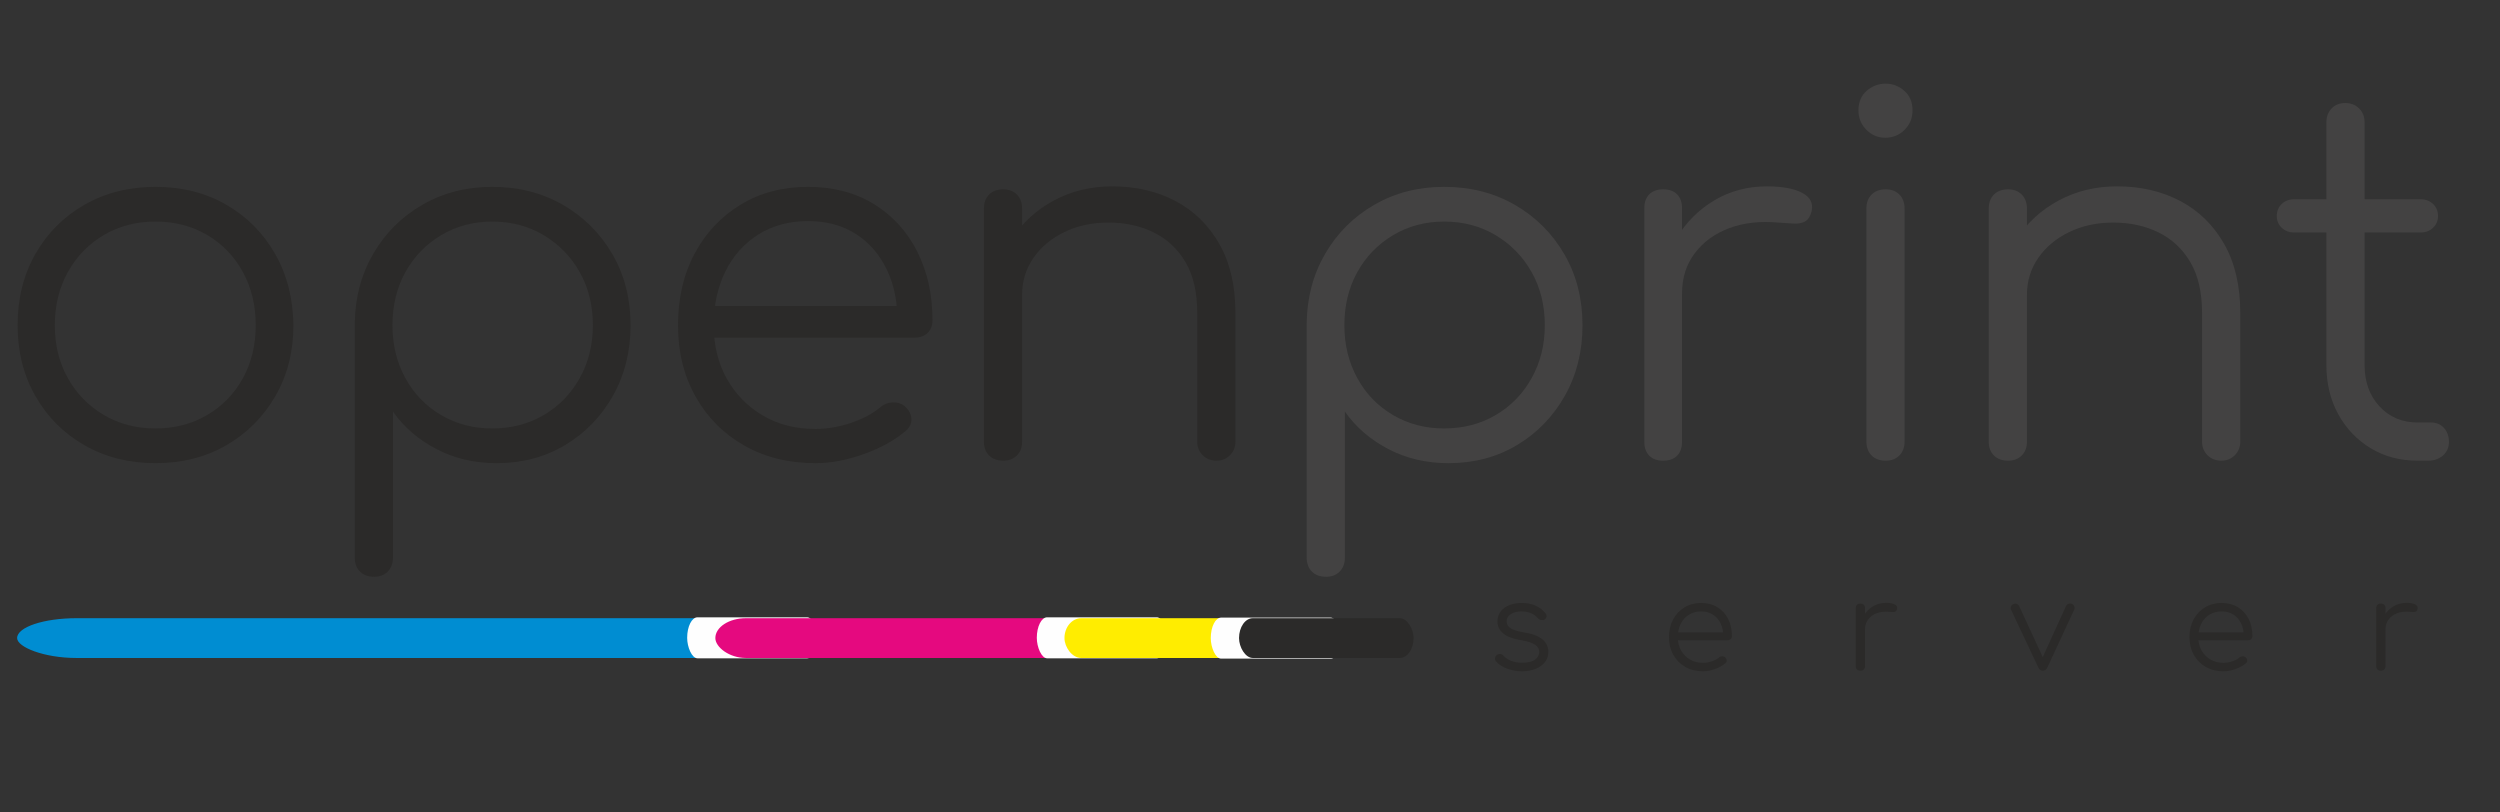 <?xml version="1.0" encoding="UTF-8"?>
<!DOCTYPE svg PUBLIC "-//W3C//DTD SVG 1.1//EN" "http://www.w3.org/Graphics/SVG/1.1/DTD/svg11.dtd">
<!-- Creator: CorelDRAW 2018 (64-Bit) -->
<svg xmlns="http://www.w3.org/2000/svg" xml:space="preserve" width="400px" height="130px" version="1.1" style="shape-rendering:geometricPrecision; text-rendering:geometricPrecision; image-rendering:optimizeQuality; fill-rule:evenodd; clip-rule:evenodd"
viewBox="0 0 400 130"
 xmlns:xlink="http://www.w3.org/1999/xlink">
 <rect x="0" y="0" width="400" height="130" fill="#333333" stroke="none"/>
 <defs>
  <style type="text/css">
   <![CDATA[
    .fil3 {fill:#FEFEFE}
    .fil6 {fill:#2B2A29}
    .fil5 {fill:#FFED00}
    .fil4 {fill:#E5097F}
    .fil2 {fill:#008DD2}
    .fil1 {fill:#434242;fill-rule:nonzero}
    .fil0 {fill:#2B2A29;fill-rule:nonzero}
   ]]>
  </style>
 </defs>
 <g id="Слой_x0020_1">
  <path class="fil0" d="M24.883 74.107c-4.234,0 -8.017,-0.953 -11.351,-2.858 -3.334,-1.904 -5.953,-4.524 -7.858,-7.858 -1.905,-3.333 -2.857,-7.117 -2.857,-11.35 0,-4.286 0.952,-8.096 2.857,-11.43 1.905,-3.333 4.524,-5.953 7.858,-7.858 3.334,-1.904 7.117,-2.857 11.351,-2.857 4.233,0 8.003,0.953 11.31,2.857 3.307,1.905 5.913,4.525 7.819,7.858 1.904,3.334 2.883,7.144 2.936,11.43 0,4.233 -0.965,8.017 -2.897,11.35 -1.932,3.334 -4.551,5.954 -7.858,7.858 -3.307,1.905 -7.077,2.858 -11.31,2.858zm0 -5.556c3.069,0 5.82,-0.715 8.254,-2.143 2.434,-1.429 4.339,-3.387 5.715,-5.874 1.376,-2.487 2.064,-5.318 2.064,-8.493 0,-3.175 -0.688,-6.019 -2.064,-8.533 -1.376,-2.513 -3.281,-4.484 -5.715,-5.913 -2.434,-1.429 -5.185,-2.143 -8.254,-2.143 -3.07,0 -5.821,0.714 -8.255,2.143 -2.434,1.429 -4.353,3.4 -5.755,5.913 -1.402,2.514 -2.103,5.358 -2.103,8.533 0,3.175 0.701,6.006 2.103,8.493 1.402,2.487 3.321,4.445 5.755,5.874 2.434,1.428 5.185,2.143 8.255,2.143z"/>
  <path id="1" class="fil0" d="M59.856 92.283c-0.952,0 -1.706,-0.277 -2.262,-0.833 -0.555,-0.556 -0.833,-1.31 -0.833,-2.262l0 -37.464c0.053,-4.128 1.045,-7.845 2.976,-11.152 1.932,-3.308 4.551,-5.914 7.858,-7.819 3.308,-1.904 7.025,-2.857 11.152,-2.857 4.233,0 8.017,0.966 11.351,2.897 3.333,1.931 5.966,4.564 7.897,7.898 1.932,3.333 2.897,7.117 2.897,11.35 0,4.18 -0.939,7.938 -2.817,11.271 -1.879,3.334 -4.432,5.966 -7.66,7.898 -3.228,1.931 -6.879,2.897 -10.953,2.897 -3.546,0 -6.76,-0.754 -9.644,-2.262 -2.884,-1.508 -5.199,-3.506 -6.945,-5.993l0 23.336c0,0.952 -0.278,1.706 -0.834,2.262 -0.555,0.556 -1.283,0.833 -2.183,0.833zm18.891 -23.732c3.069,0 5.821,-0.715 8.255,-2.143 2.434,-1.429 4.352,-3.4 5.755,-5.914 1.402,-2.513 2.103,-5.331 2.103,-8.453 0,-3.175 -0.701,-6.006 -2.103,-8.493 -1.403,-2.487 -3.321,-4.458 -5.755,-5.913 -2.434,-1.455 -5.186,-2.183 -8.255,-2.183 -3.016,0 -5.741,0.728 -8.175,2.183 -2.434,1.455 -4.339,3.426 -5.715,5.913 -1.376,2.487 -2.064,5.318 -2.064,8.493 0,3.122 0.688,5.94 2.064,8.453 1.376,2.514 3.281,4.485 5.715,5.914 2.434,1.428 5.159,2.143 8.175,2.143z"/>
  <path id="2" class="fil0" d="M130.469 74.107c-4.286,0 -8.082,-0.939 -11.39,-2.818 -3.307,-1.878 -5.9,-4.485 -7.778,-7.818 -1.879,-3.334 -2.818,-7.144 -2.818,-11.43 0,-4.339 0.886,-8.162 2.659,-11.469 1.773,-3.308 4.22,-5.914 7.342,-7.819 3.122,-1.904 6.72,-2.857 10.795,-2.857 4.021,0 7.527,0.913 10.517,2.738 2.989,1.826 5.304,4.353 6.945,7.581 1.64,3.227 2.461,6.905 2.461,11.032 0,0.847 -0.265,1.522 -0.794,2.024 -0.53,0.503 -1.218,0.754 -2.064,0.754l-33.734 0 0 -5.079 34.369 0 -3.413 2.46c0.053,-3.069 -0.503,-5.821 -1.667,-8.255 -1.164,-2.434 -2.818,-4.339 -4.961,-5.715 -2.143,-1.375 -4.696,-2.063 -7.659,-2.063 -3.017,0 -5.662,0.714 -7.937,2.143 -2.276,1.428 -4.036,3.4 -5.279,5.913 -1.243,2.513 -1.865,5.384 -1.865,8.612 0,3.228 0.701,6.085 2.103,8.572 1.402,2.487 3.321,4.445 5.755,5.874 2.434,1.429 5.238,2.143 8.413,2.143 1.905,0 3.823,-0.331 5.755,-0.992 1.931,-0.662 3.479,-1.495 4.643,-2.5 0.582,-0.477 1.244,-0.728 1.985,-0.754 0.74,-0.027 1.375,0.172 1.904,0.595 0.688,0.635 1.046,1.323 1.072,2.063 0.026,0.741 -0.278,1.376 -0.913,1.906 -1.746,1.481 -3.968,2.712 -6.667,3.69 -2.699,0.979 -5.292,1.469 -7.779,1.469z"/>
  <path id="3" class="fil0" d="M194.653 73.71c-0.9,0 -1.641,-0.291 -2.223,-0.873 -0.582,-0.582 -0.873,-1.297 -0.873,-2.143l0 -20.637c0,-3.281 -0.621,-5.98 -1.865,-8.096 -1.243,-2.117 -2.937,-3.705 -5.08,-4.763 -2.143,-1.058 -4.564,-1.587 -7.262,-1.587 -2.593,0 -4.935,0.502 -7.025,1.508 -2.09,1.005 -3.744,2.381 -4.961,4.127 -1.217,1.747 -1.826,3.731 -1.826,5.953l-4.365 0c0.106,-3.333 1.005,-6.31 2.699,-8.929 1.693,-2.62 3.942,-4.683 6.747,-6.191 2.804,-1.508 5.926,-2.262 9.366,-2.262 3.756,0 7.117,0.78 10.08,2.341 2.963,1.561 5.305,3.85 7.025,6.866 1.719,3.016 2.579,6.694 2.579,11.033l0 20.637c0,0.846 -0.291,1.561 -0.873,2.143 -0.582,0.582 -1.296,0.873 -2.143,0.873zm-34.131 0c-0.952,0 -1.706,-0.278 -2.262,-0.833 -0.555,-0.556 -0.833,-1.284 -0.833,-2.183l0 -37.306c0,-0.952 0.278,-1.706 0.833,-2.262 0.556,-0.555 1.31,-0.833 2.262,-0.833 0.9,0 1.627,0.278 2.183,0.833 0.556,0.556 0.833,1.31 0.833,2.262l0 37.306c0,0.899 -0.277,1.627 -0.833,2.183 -0.556,0.555 -1.283,0.833 -2.183,0.833z"/>
  <path id="4" class="fil1" d="M212.165 92.283c-0.953,0 -1.707,-0.277 -2.262,-0.833 -0.556,-0.556 -0.834,-1.31 -0.834,-2.262l0 -37.464c0.053,-4.128 1.045,-7.845 2.977,-11.152 1.931,-3.308 4.55,-5.914 7.858,-7.819 3.307,-1.904 7.024,-2.857 11.152,-2.857 4.233,0 8.016,0.966 11.35,2.897 3.334,1.931 5.966,4.564 7.898,7.898 1.931,3.333 2.897,7.117 2.897,11.35 0,4.18 -0.94,7.938 -2.818,11.271 -1.878,3.334 -4.432,5.966 -7.66,7.898 -3.227,1.931 -6.879,2.897 -10.953,2.897 -3.545,0 -6.76,-0.754 -9.644,-2.262 -2.884,-1.508 -5.199,-3.506 -6.945,-5.993l0 23.336c0,0.952 -0.278,1.706 -0.834,2.262 -0.555,0.556 -1.283,0.833 -2.182,0.833zm18.891 -23.732c3.069,0 5.821,-0.715 8.255,-2.143 2.434,-1.429 4.352,-3.4 5.754,-5.914 1.402,-2.513 2.104,-5.331 2.104,-8.453 0,-3.175 -0.702,-6.006 -2.104,-8.493 -1.402,-2.487 -3.32,-4.458 -5.754,-5.913 -2.434,-1.455 -5.186,-2.183 -8.255,-2.183 -3.016,0 -5.742,0.728 -8.176,2.183 -2.434,1.455 -4.339,3.426 -5.714,5.913 -1.377,2.487 -2.065,5.318 -2.065,8.493 0,3.122 0.688,5.94 2.065,8.453 1.375,2.514 3.28,4.485 5.714,5.914 2.434,1.428 5.16,2.143 8.176,2.143z"/>
  <path id="5" class="fil1" d="M265.633 46.961c0.159,-3.281 1.019,-6.217 2.58,-8.81 1.561,-2.593 3.598,-4.63 6.112,-6.112 2.513,-1.481 5.304,-2.222 8.373,-2.222 2.434,0 4.313,0.344 5.636,1.032 1.323,0.687 1.825,1.693 1.508,3.016 -0.212,0.793 -0.569,1.322 -1.072,1.587 -0.502,0.265 -1.111,0.37 -1.825,0.317 -0.715,-0.052 -1.522,-0.105 -2.421,-0.158 -2.963,-0.265 -5.596,0.039 -7.898,0.913 -2.301,0.873 -4.127,2.209 -5.476,4.008 -1.35,1.799 -2.025,3.942 -2.025,6.429l-3.492 0zm0.476 26.749c-0.952,0 -1.693,-0.265 -2.222,-0.794 -0.529,-0.529 -0.794,-1.27 -0.794,-2.222l0 -37.385c0,-0.952 0.265,-1.693 0.794,-2.222 0.529,-0.529 1.27,-0.794 2.222,-0.794 0.953,0 1.694,0.265 2.223,0.794 0.529,0.529 0.793,1.27 0.793,2.222l0 37.385c0,0.952 -0.264,1.693 -0.793,2.222 -0.529,0.529 -1.27,0.794 -2.223,0.794z"/>
  <path id="6" class="fil1" d="M301.719 73.71c-0.953,0 -1.707,-0.278 -2.262,-0.833 -0.556,-0.556 -0.834,-1.31 -0.834,-2.262l0 -37.227c0,-0.952 0.278,-1.706 0.834,-2.262 0.555,-0.555 1.309,-0.833 2.262,-0.833 0.899,0 1.627,0.278 2.182,0.833 0.556,0.556 0.834,1.31 0.834,2.262l0 37.227c0,0.952 -0.278,1.706 -0.834,2.262 -0.555,0.555 -1.283,0.833 -2.182,0.833zm-0.08 -51.672c-1.164,0 -2.169,-0.423 -3.016,-1.27 -0.846,-0.846 -1.27,-1.879 -1.27,-3.096 0,-1.322 0.437,-2.368 1.31,-3.135 0.873,-0.767 1.891,-1.151 3.056,-1.151 1.111,0 2.103,0.384 2.976,1.151 0.873,0.767 1.31,1.813 1.31,3.135 0,1.217 -0.423,2.25 -1.27,3.096 -0.847,0.847 -1.879,1.27 -3.096,1.27z"/>
  <path id="7" class="fil1" d="M355.425 73.71c-0.9,0 -1.641,-0.291 -2.223,-0.873 -0.582,-0.582 -0.873,-1.297 -0.873,-2.143l0 -20.637c0,-3.281 -0.622,-5.98 -1.865,-8.096 -1.244,-2.117 -2.937,-3.705 -5.08,-4.763 -2.143,-1.058 -4.564,-1.587 -7.263,-1.587 -2.593,0 -4.934,0.502 -7.024,1.508 -2.09,1.005 -3.744,2.381 -4.961,4.127 -1.217,1.747 -1.826,3.731 -1.826,5.953l-4.365 0c0.106,-3.333 1.005,-6.31 2.699,-8.929 1.693,-2.62 3.942,-4.683 6.746,-6.191 2.805,-1.508 5.927,-2.262 9.366,-2.262 3.757,0 7.118,0.78 10.081,2.341 2.963,1.561 5.304,3.85 7.024,6.866 1.72,3.016 2.58,6.694 2.58,11.033l0 20.637c0,0.846 -0.291,1.561 -0.873,2.143 -0.582,0.582 -1.296,0.873 -2.143,0.873zm-34.131 0c-0.952,0 -1.706,-0.278 -2.262,-0.833 -0.555,-0.556 -0.833,-1.284 -0.833,-2.183l0 -37.306c0,-0.952 0.278,-1.706 0.833,-2.262 0.556,-0.555 1.31,-0.833 2.262,-0.833 0.9,0 1.627,0.278 2.183,0.833 0.556,0.556 0.833,1.31 0.833,2.262l0 37.306c0,0.899 -0.277,1.627 -0.833,2.183 -0.556,0.555 -1.283,0.833 -2.183,0.833z"/>
  <path id="8" class="fil1" d="M386.827 73.71c-2.805,0 -5.305,-0.661 -7.501,-1.984 -2.196,-1.323 -3.929,-3.136 -5.199,-5.438 -1.27,-2.301 -1.905,-4.934 -1.905,-7.897l0 -38.813c0,-0.9 0.278,-1.641 0.834,-2.223 0.555,-0.582 1.283,-0.873 2.182,-0.873 0.9,0 1.641,0.291 2.223,0.873 0.582,0.582 0.873,1.323 0.873,2.223l0 38.813c0,2.699 0.794,4.908 2.381,6.628 1.588,1.719 3.625,2.579 6.112,2.579l2.143 0c0.847,0 1.535,0.291 2.064,0.873 0.529,0.583 0.794,1.323 0.794,2.223 0,0.899 -0.318,1.627 -0.953,2.183 -0.635,0.555 -1.429,0.833 -2.381,0.833l-1.667 0zm-19.764 -36.512c-0.794,0 -1.455,-0.251 -1.984,-0.754 -0.53,-0.503 -0.794,-1.124 -0.794,-1.865 0,-0.794 0.264,-1.442 0.794,-1.945 0.529,-0.502 1.19,-0.754 1.984,-0.754l20.24 0c0.794,0 1.456,0.252 1.985,0.754 0.529,0.503 0.793,1.151 0.793,1.945 0,0.741 -0.264,1.362 -0.793,1.865 -0.529,0.503 -1.191,0.754 -1.985,0.754l-20.24 0z"/>
  <path class="fil0" d="M243.518 107.408c-0.773,0 -1.538,-0.131 -2.298,-0.392 -0.759,-0.262 -1.374,-0.655 -1.845,-1.179 -0.144,-0.156 -0.203,-0.333 -0.177,-0.529 0.027,-0.197 0.125,-0.367 0.295,-0.511 0.183,-0.131 0.373,-0.183 0.569,-0.157 0.196,0.026 0.36,0.111 0.491,0.255 0.314,0.367 0.73,0.648 1.247,0.845 0.517,0.196 1.089,0.294 1.718,0.294 0.968,0 1.668,-0.167 2.1,-0.501 0.432,-0.333 0.654,-0.736 0.668,-1.207 0,-0.471 -0.223,-0.861 -0.668,-1.168 -0.445,-0.307 -1.178,-0.546 -2.199,-0.717 -1.321,-0.209 -2.29,-0.575 -2.905,-1.099 -0.615,-0.523 -0.923,-1.145 -0.923,-1.865 0,-0.668 0.177,-1.224 0.53,-1.669 0.354,-0.445 0.825,-0.778 1.414,-1.001 0.589,-0.223 1.236,-0.334 1.943,-0.334 0.877,0 1.633,0.151 2.268,0.452 0.635,0.301 1.148,0.707 1.541,1.217 0.131,0.17 0.183,0.347 0.157,0.53 -0.026,0.183 -0.131,0.334 -0.314,0.452 -0.158,0.091 -0.338,0.12 -0.54,0.088 -0.203,-0.033 -0.377,-0.128 -0.521,-0.285 -0.327,-0.379 -0.706,-0.657 -1.138,-0.834 -0.432,-0.177 -0.929,-0.265 -1.492,-0.265 -0.72,0 -1.296,0.147 -1.728,0.442 -0.432,0.294 -0.648,0.664 -0.648,1.109 0,0.301 0.082,0.562 0.246,0.785 0.163,0.223 0.445,0.419 0.844,0.589 0.399,0.17 0.959,0.314 1.679,0.432 0.981,0.157 1.757,0.389 2.326,0.697 0.569,0.307 0.975,0.667 1.217,1.08 0.242,0.412 0.363,0.86 0.363,1.344 0,0.615 -0.18,1.155 -0.54,1.62 -0.359,0.464 -0.857,0.828 -1.492,1.09 -0.634,0.261 -1.364,0.392 -2.188,0.392z"/>
  <path id="1" class="fil0" d="M272.474 107.408c-1.06,0 -1.999,-0.232 -2.817,-0.697 -0.818,-0.465 -1.459,-1.109 -1.924,-1.934 -0.465,-0.824 -0.697,-1.766 -0.697,-2.826 0,-1.074 0.219,-2.019 0.658,-2.837 0.438,-0.818 1.044,-1.463 1.816,-1.934 0.772,-0.471 1.662,-0.707 2.67,-0.707 0.994,0 1.861,0.226 2.601,0.678 0.739,0.451 1.312,1.076 1.718,1.874 0.405,0.799 0.608,1.708 0.608,2.729 0,0.209 -0.065,0.377 -0.196,0.501 -0.131,0.124 -0.301,0.186 -0.51,0.186l-8.344 0 0 -1.256 8.5 0 -0.844 0.608c0.013,-0.759 -0.124,-1.439 -0.412,-2.041 -0.288,-0.602 -0.697,-1.073 -1.227,-1.413 -0.53,-0.341 -1.162,-0.511 -1.894,-0.511 -0.746,0 -1.401,0.176 -1.963,0.53 -0.563,0.353 -0.998,0.841 -1.306,1.462 -0.308,0.622 -0.461,1.332 -0.461,2.131 0,0.798 0.173,1.505 0.52,2.12 0.347,0.615 0.821,1.099 1.423,1.452 0.602,0.354 1.296,0.531 2.081,0.531 0.471,0 0.946,-0.082 1.423,-0.246 0.478,-0.163 0.861,-0.37 1.149,-0.618 0.144,-0.118 0.308,-0.18 0.491,-0.187 0.183,-0.006 0.34,0.043 0.471,0.147 0.17,0.158 0.258,0.328 0.265,0.511 0.006,0.183 -0.069,0.34 -0.226,0.471 -0.432,0.367 -0.981,0.671 -1.649,0.913 -0.667,0.242 -1.309,0.363 -1.924,0.363z"/>
  <path id="2" class="fil0" d="M297.544 100.694c0.039,-0.811 0.252,-1.538 0.638,-2.179 0.386,-0.641 0.89,-1.145 1.511,-1.512 0.622,-0.366 1.312,-0.549 2.071,-0.549 0.602,0 1.067,0.085 1.394,0.255 0.327,0.17 0.452,0.419 0.373,0.746 -0.052,0.196 -0.14,0.327 -0.265,0.393 -0.124,0.065 -0.275,0.091 -0.451,0.078 -0.177,-0.013 -0.376,-0.026 -0.599,-0.039 -0.733,-0.066 -1.384,0.01 -1.953,0.226 -0.57,0.216 -1.021,0.546 -1.355,0.991 -0.334,0.445 -0.501,0.975 -0.501,1.59l-0.863 0zm0.118 6.616c-0.236,0 -0.42,-0.065 -0.55,-0.196 -0.131,-0.131 -0.196,-0.314 -0.196,-0.55l0 -9.246c0,-0.236 0.065,-0.419 0.196,-0.55 0.13,-0.131 0.314,-0.196 0.55,-0.196 0.235,0 0.418,0.065 0.549,0.196 0.131,0.131 0.196,0.314 0.196,0.55l0 9.246c0,0.236 -0.065,0.419 -0.196,0.55 -0.131,0.131 -0.314,0.196 -0.549,0.196z"/>
  <path id="3" class="fil0" d="M326.834 107.31c-0.314,0 -0.55,-0.17 -0.707,-0.51l-4.358 -9.247c-0.079,-0.17 -0.085,-0.34 -0.02,-0.51 0.066,-0.171 0.196,-0.301 0.393,-0.393 0.183,-0.092 0.36,-0.105 0.53,-0.039 0.17,0.065 0.301,0.183 0.393,0.353l4.181 9.05 -0.805 0 4.123 -9.05c0.079,-0.183 0.213,-0.304 0.402,-0.363 0.19,-0.059 0.377,-0.049 0.56,0.03 0.183,0.091 0.307,0.225 0.373,0.402 0.065,0.177 0.059,0.343 -0.02,0.5l-4.299 9.267c-0.157,0.34 -0.406,0.51 -0.746,0.51z"/>
  <path id="4" class="fil0" d="M355.751 107.408c-1.06,0 -1.999,-0.232 -2.817,-0.697 -0.818,-0.465 -1.459,-1.109 -1.924,-1.934 -0.464,-0.824 -0.697,-1.766 -0.697,-2.826 0,-1.074 0.219,-2.019 0.658,-2.837 0.439,-0.818 1.044,-1.463 1.816,-1.934 0.772,-0.471 1.662,-0.707 2.67,-0.707 0.994,0 1.861,0.226 2.601,0.678 0.739,0.451 1.312,1.076 1.718,1.874 0.405,0.799 0.608,1.708 0.608,2.729 0,0.209 -0.065,0.377 -0.196,0.501 -0.131,0.124 -0.301,0.186 -0.51,0.186l-8.344 0 0 -1.256 8.501 0 -0.844 0.608c0.012,-0.759 -0.125,-1.439 -0.413,-2.041 -0.288,-0.602 -0.697,-1.073 -1.227,-1.413 -0.53,-0.341 -1.161,-0.511 -1.894,-0.511 -0.746,0 -1.401,0.176 -1.963,0.53 -0.563,0.353 -0.998,0.841 -1.306,1.462 -0.307,0.622 -0.461,1.332 -0.461,2.131 0,0.798 0.173,1.505 0.52,2.12 0.347,0.615 0.821,1.099 1.423,1.452 0.602,0.354 1.296,0.531 2.081,0.531 0.471,0 0.946,-0.082 1.423,-0.246 0.478,-0.163 0.861,-0.37 1.149,-0.618 0.144,-0.118 0.308,-0.18 0.491,-0.187 0.183,-0.006 0.34,0.043 0.471,0.147 0.17,0.158 0.259,0.328 0.265,0.511 0.006,0.183 -0.069,0.34 -0.226,0.471 -0.432,0.367 -0.981,0.671 -1.649,0.913 -0.667,0.242 -1.309,0.363 -1.924,0.363z"/>
  <path id="5" class="fil0" d="M380.821 100.694c0.039,-0.811 0.252,-1.538 0.638,-2.179 0.386,-0.641 0.89,-1.145 1.512,-1.512 0.621,-0.366 1.311,-0.549 2.07,-0.549 0.602,0 1.067,0.085 1.394,0.255 0.328,0.17 0.452,0.419 0.373,0.746 -0.052,0.196 -0.14,0.327 -0.265,0.393 -0.124,0.065 -0.274,0.091 -0.451,0.078 -0.177,-0.013 -0.376,-0.026 -0.599,-0.039 -0.733,-0.066 -1.384,0.01 -1.953,0.226 -0.569,0.216 -1.021,0.546 -1.355,0.991 -0.334,0.445 -0.501,0.975 -0.501,1.59l-0.863 0zm0.118 6.616c-0.236,0 -0.419,-0.065 -0.55,-0.196 -0.131,-0.131 -0.196,-0.314 -0.196,-0.55l0 -9.246c0,-0.236 0.065,-0.419 0.196,-0.55 0.131,-0.131 0.314,-0.196 0.55,-0.196 0.235,0 0.418,0.065 0.549,0.196 0.131,0.131 0.196,0.314 0.196,0.55l0 9.246c0,0.236 -0.065,0.419 -0.196,0.55 -0.131,0.131 -0.314,0.196 -0.549,0.196z"/>
  <rect class="fil2" x="2.738" y="98.911" width="120.06" height="6.366" rx="9.513" ry="9.094"/>
  <rect class="fil3" x="109.946" y="98.769" width="20.844" height="6.56" rx="1.652" ry="9.372"/>
  <rect class="fil4" x="114.456" y="98.911" width="61.855" height="6.366" rx="4.901" ry="9.094"/>
  <rect class="fil3" x="165.889" y="98.769" width="20.844" height="6.56" rx="1.652" ry="9.372"/>
  <rect class="fil5" x="170.316" y="98.911" width="33.829" height="6.366" rx="2.681" ry="9.094"/>
  <rect class="fil3" x="193.723" y="98.819" width="20.844" height="6.56" rx="1.652" ry="9.372"/>
  <rect class="fil6" x="198.245" y="98.911" width="27.93" height="6.366" rx="2.213" ry="9.094"/>
 </g>
</svg>
